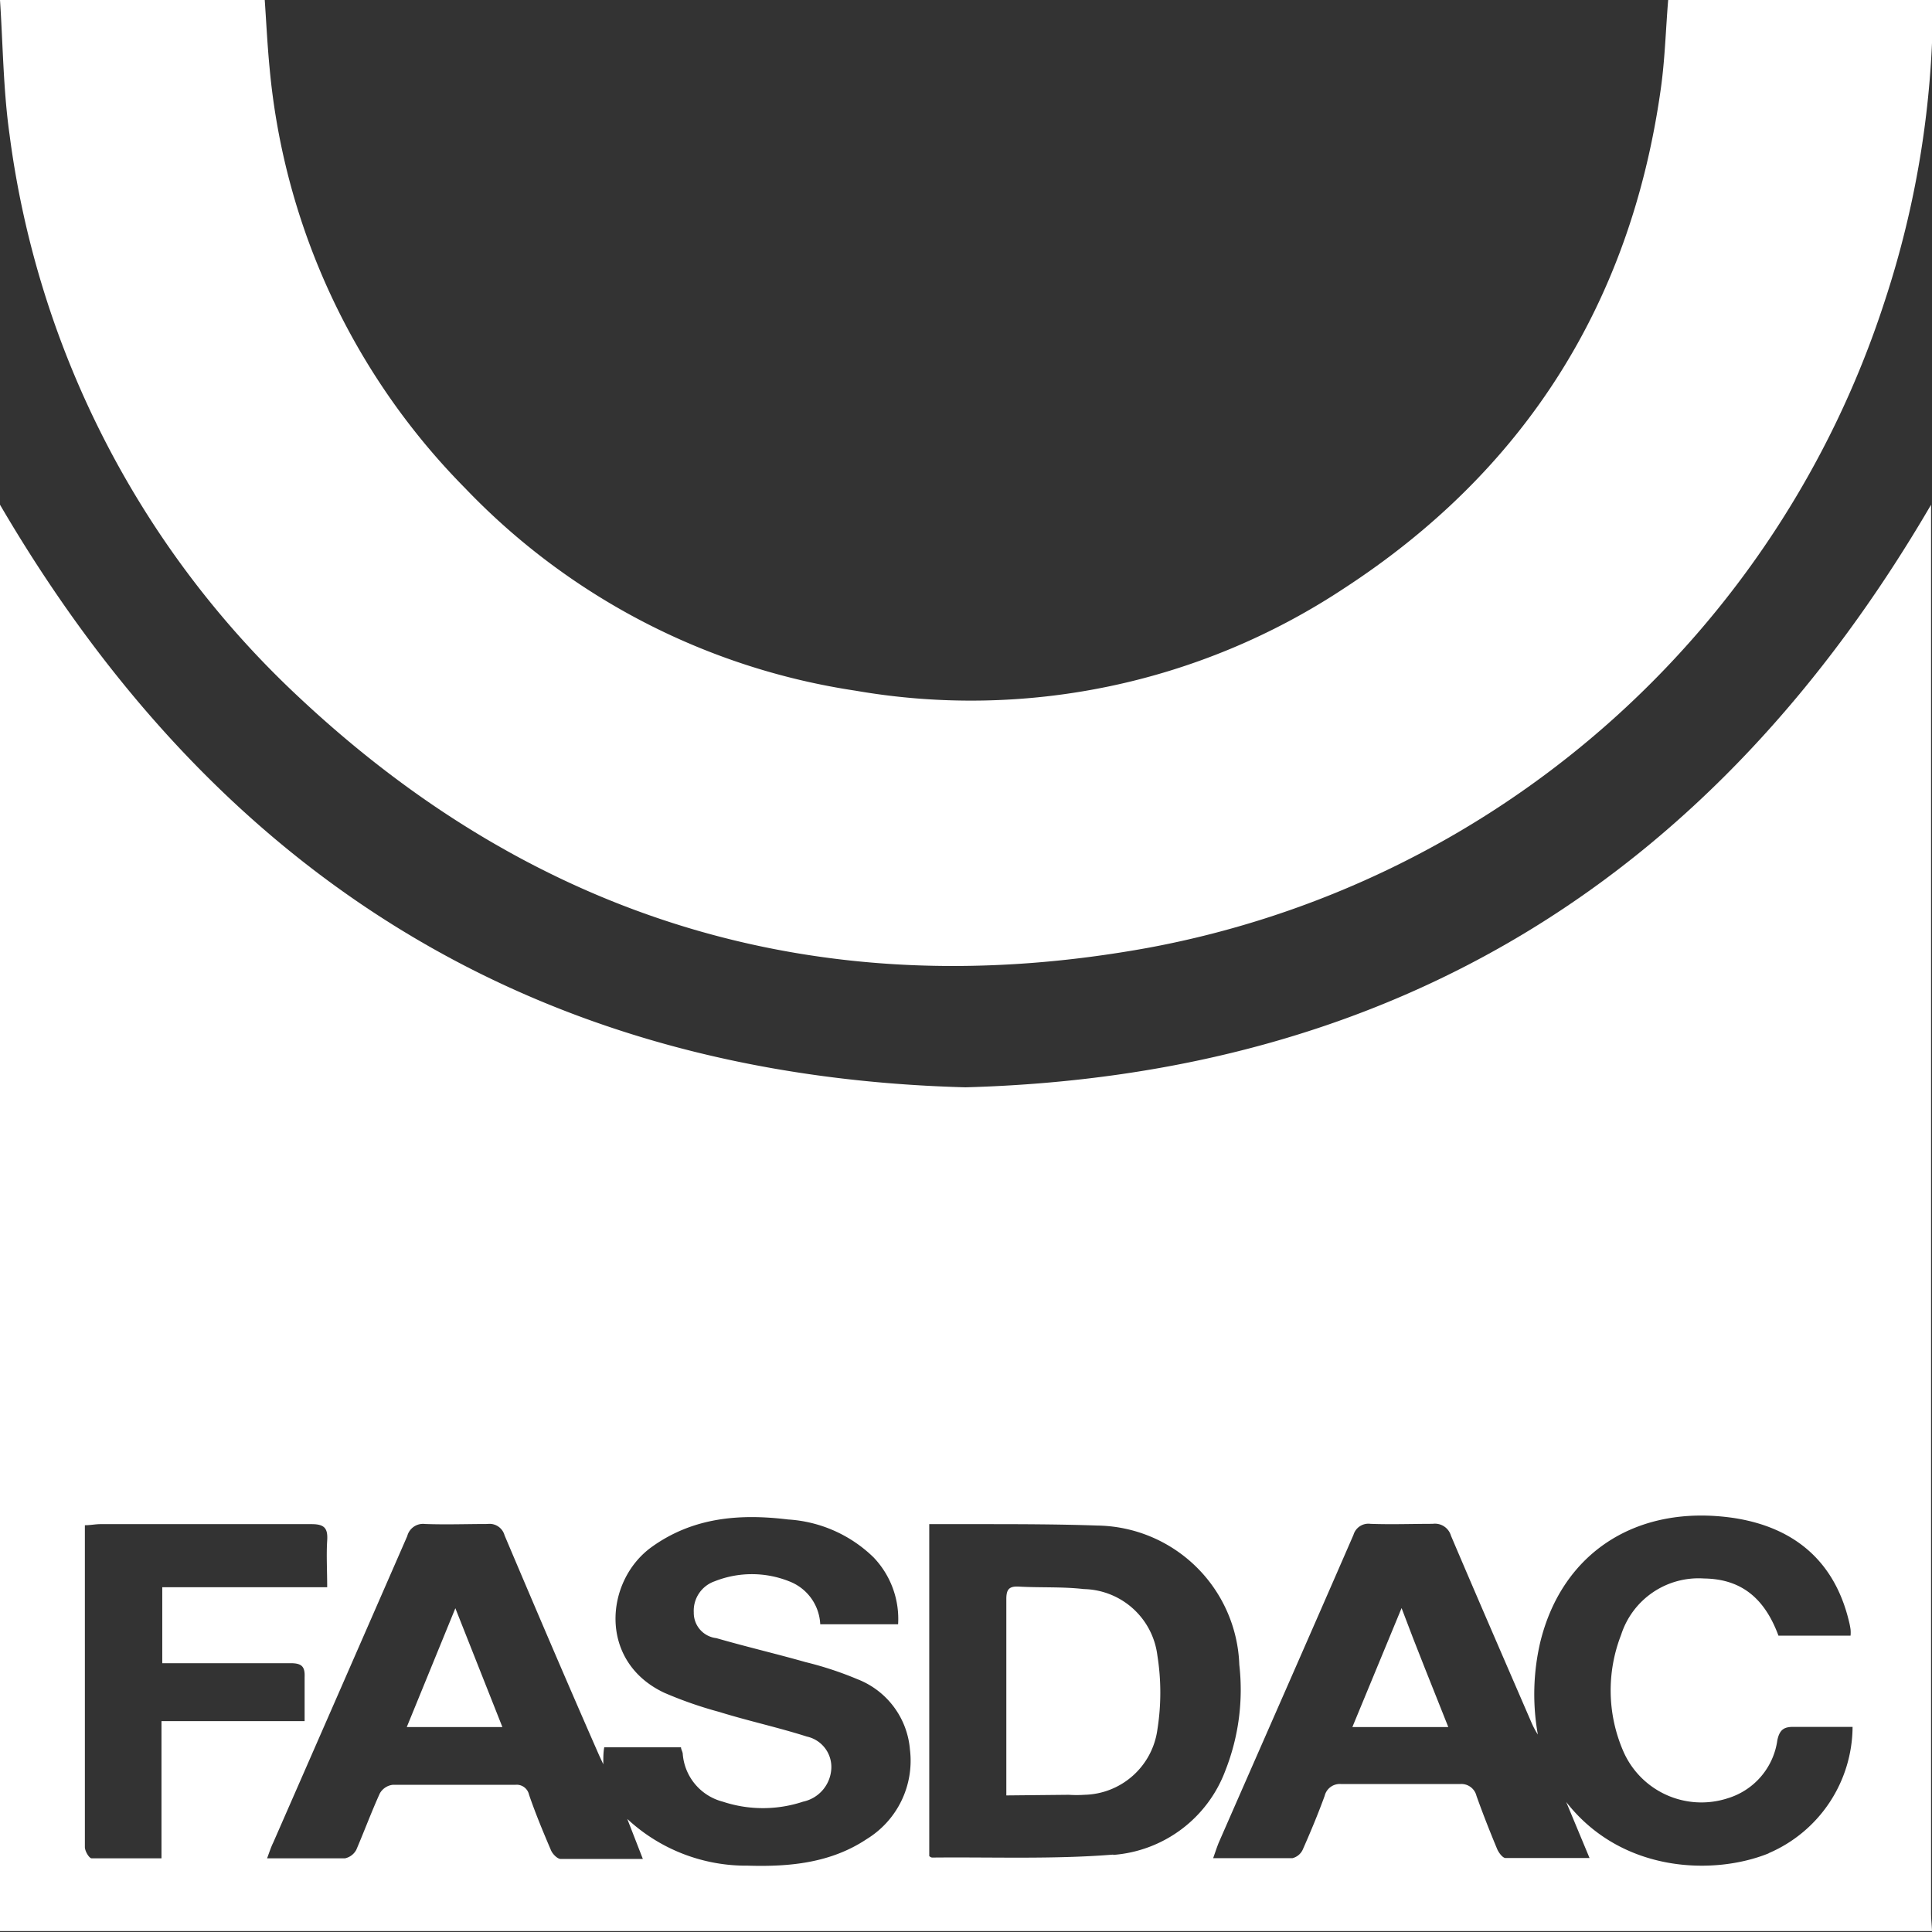 <svg xmlns="http://www.w3.org/2000/svg" viewBox="0 0 124.06 124.06">
  <rect x="0" y="0" width="124.06" height="124.06" fill="#333333" stroke="none"/>
  <title>fasdac</title>
  <g id="a77beeda-5d2e-48d6-ba1e-5b26e415fcff" data-name="Livello 2">
    <g id="a6224c27-d442-4b8b-987a-382b7139b2f7" data-name="Layer 1">
      <g>
        <path d="M17,0c.1,1.45.17,2.9.31,4.35a44.06,44.06,0,0,0,12.56,27,43.62,43.62,0,0,0,25.06,13,43.4,43.4,0,0,0,31.33-6.54c11.62-7.55,18.42-18.29,20.37-32,.28-1.93.33-3.89.49-5.83h17A61.55,61.55,0,0,1,121,19.41,61.48,61.48,0,0,1,73.79,60.85c-20.74,3.79-39.07-1.56-54.51-16A60,60,0,0,1,.61,8.62C.21,5.78.19,2.88,0,0Z" style="fill: #fff"/>
        <path d="M124,122.84V32.41c-13.85,23.74-34.23,36.64-62,37.41C34.3,69.08,13.89,56.18,0,32.41V123c0,.35,0,.7,0,1H124.06C124.05,123.65,124,123.25,124,122.84ZM10.37,119.33c-1.59,0-3,0-4.48,0-.17,0-.44-.47-.44-.72,0-1.81,0-3.62,0-5.42V97.94c.37,0,.67-.07,1-.07,4.52,0,9,0,13.56,0,.83,0,1.05.27,1,1.05-.06.95,0,1.91,0,3H10.42v4.88h.91c2.45,0,4.9,0,7.34,0,.71,0,.92.22.89.9,0,.9,0,1.8,0,2.82H10.37Zm45.29-1.24c-2.31,1.54-4.95,1.79-7.63,1.71a11.2,11.2,0,0,1-7.75-3l1,2.57c-1.84,0-3.55,0-5.27,0-.22,0-.53-.32-.63-.56-.5-1.17-1-2.37-1.41-3.57a.81.81,0,0,0-.89-.63c-2.62,0-5.25,0-7.87,0a1.1,1.1,0,0,0-.82.55c-.54,1.19-1,2.43-1.51,3.62a1.08,1.08,0,0,1-.73.55c-1.63,0-3.26,0-5,0,.15-.4.25-.72.39-1q4.31-9.84,8.61-19.69a1.05,1.05,0,0,1,1.15-.78c1.34.05,2.69,0,4,0a1,1,0,0,1,1.1.73c2,4.72,4,9.41,6.07,14.12l.27.58c0-.47,0-.75.06-1.09h4.93c0,.13.09.26.11.4a3.44,3.44,0,0,0,2.57,3.09,8.2,8.2,0,0,0,5.16,0,2.29,2.29,0,0,0,1.81-2.1,2,2,0,0,0-1.57-2.08c-1.85-.59-3.75-1-5.62-1.58a25.87,25.87,0,0,1-3.53-1.23c-4.26-2-3.82-7.18-.83-9.35,2.66-1.92,5.66-2.16,8.77-1.78A8.62,8.62,0,0,1,56.09,100a5.71,5.71,0,0,1,1.58,4.3h-5a3.1,3.1,0,0,0-2-2.76,6.47,6.47,0,0,0-4.78,0,2,2,0,0,0-1.34,2A1.63,1.63,0,0,0,46,105.19c1.9.55,3.83,1,5.73,1.54a22.11,22.11,0,0,1,3.31,1.09,5.31,5.31,0,0,1,3.39,4.52A5.9,5.9,0,0,1,55.66,118.09Zm15.82,1c-3.85.31-7.74.15-11.62.19,0,0-.1,0-.19-.1V97.87c1.07,0,2.06,0,3,0,2.6,0,5.19,0,7.78.09a9.26,9.26,0,0,1,9.13,8.94,14.13,14.13,0,0,1-.89,6.78A8.36,8.36,0,0,1,71.48,119.11Zm42.09-.08c-3.48,1.41-9.42,1.29-13-3.3l1.5,3.6c-1.88,0-3.64,0-5.39,0-.19,0-.44-.34-.54-.57-.47-1.13-.92-2.27-1.33-3.42a1,1,0,0,0-1.07-.76c-2.54,0-5.07,0-7.61,0a1,1,0,0,0-1.07.76c-.43,1.18-.91,2.33-1.42,3.48a1,1,0,0,1-.65.52c-1.66,0-3.32,0-5.09,0,.14-.39.23-.68.36-1,2.88-6.58,5.78-13.16,8.65-19.76A1,1,0,0,1,88,97.85c1.34.05,2.69,0,4,0a1.07,1.07,0,0,1,1.17.76c1.7,4,3.44,8,5.17,12a5.2,5.2,0,0,0,.41.77,14.7,14.7,0,0,1,.15-5.91c1.41-5.81,6.24-8.89,12.4-8,3.84.58,6.49,2.71,7.43,6.65a4.59,4.59,0,0,1,.1.51,2.23,2.23,0,0,1,0,.4H114.2c-.91-2.47-2.45-3.64-4.78-3.67a5.22,5.22,0,0,0-5.32,3.61,9.82,9.82,0,0,0,.11,7.42,5.47,5.47,0,0,0,6.74,3.08,4.55,4.55,0,0,0,3.18-3.73c.15-.7.45-.87,1.11-.85,1.22,0,2.44,0,3.72,0A8.88,8.88,0,0,1,113.57,119Z" style="fill: #fff"/>
        <path d="M32.26,110.9H26.12l3.12-7.63Z" style="fill: #fff"/>
        <path d="M90,103.26c1,2.67,2,5.11,3,7.64H86.84Z" style="fill: #fff"/>
        <path d="M64.62,115.29v-4.13c0-2.83,0-5.65,0-8.48,0-.61.17-.83.79-.8,1.4.08,2.8,0,4.19.16a4.86,4.86,0,0,1,4.72,4.27,15.14,15.14,0,0,1,0,4.75,4.84,4.84,0,0,1-4.69,4.19,7.71,7.71,0,0,1-1,0Z" style="fill: #fff"/>
      </g>
    </g>
  </g>
</svg>

